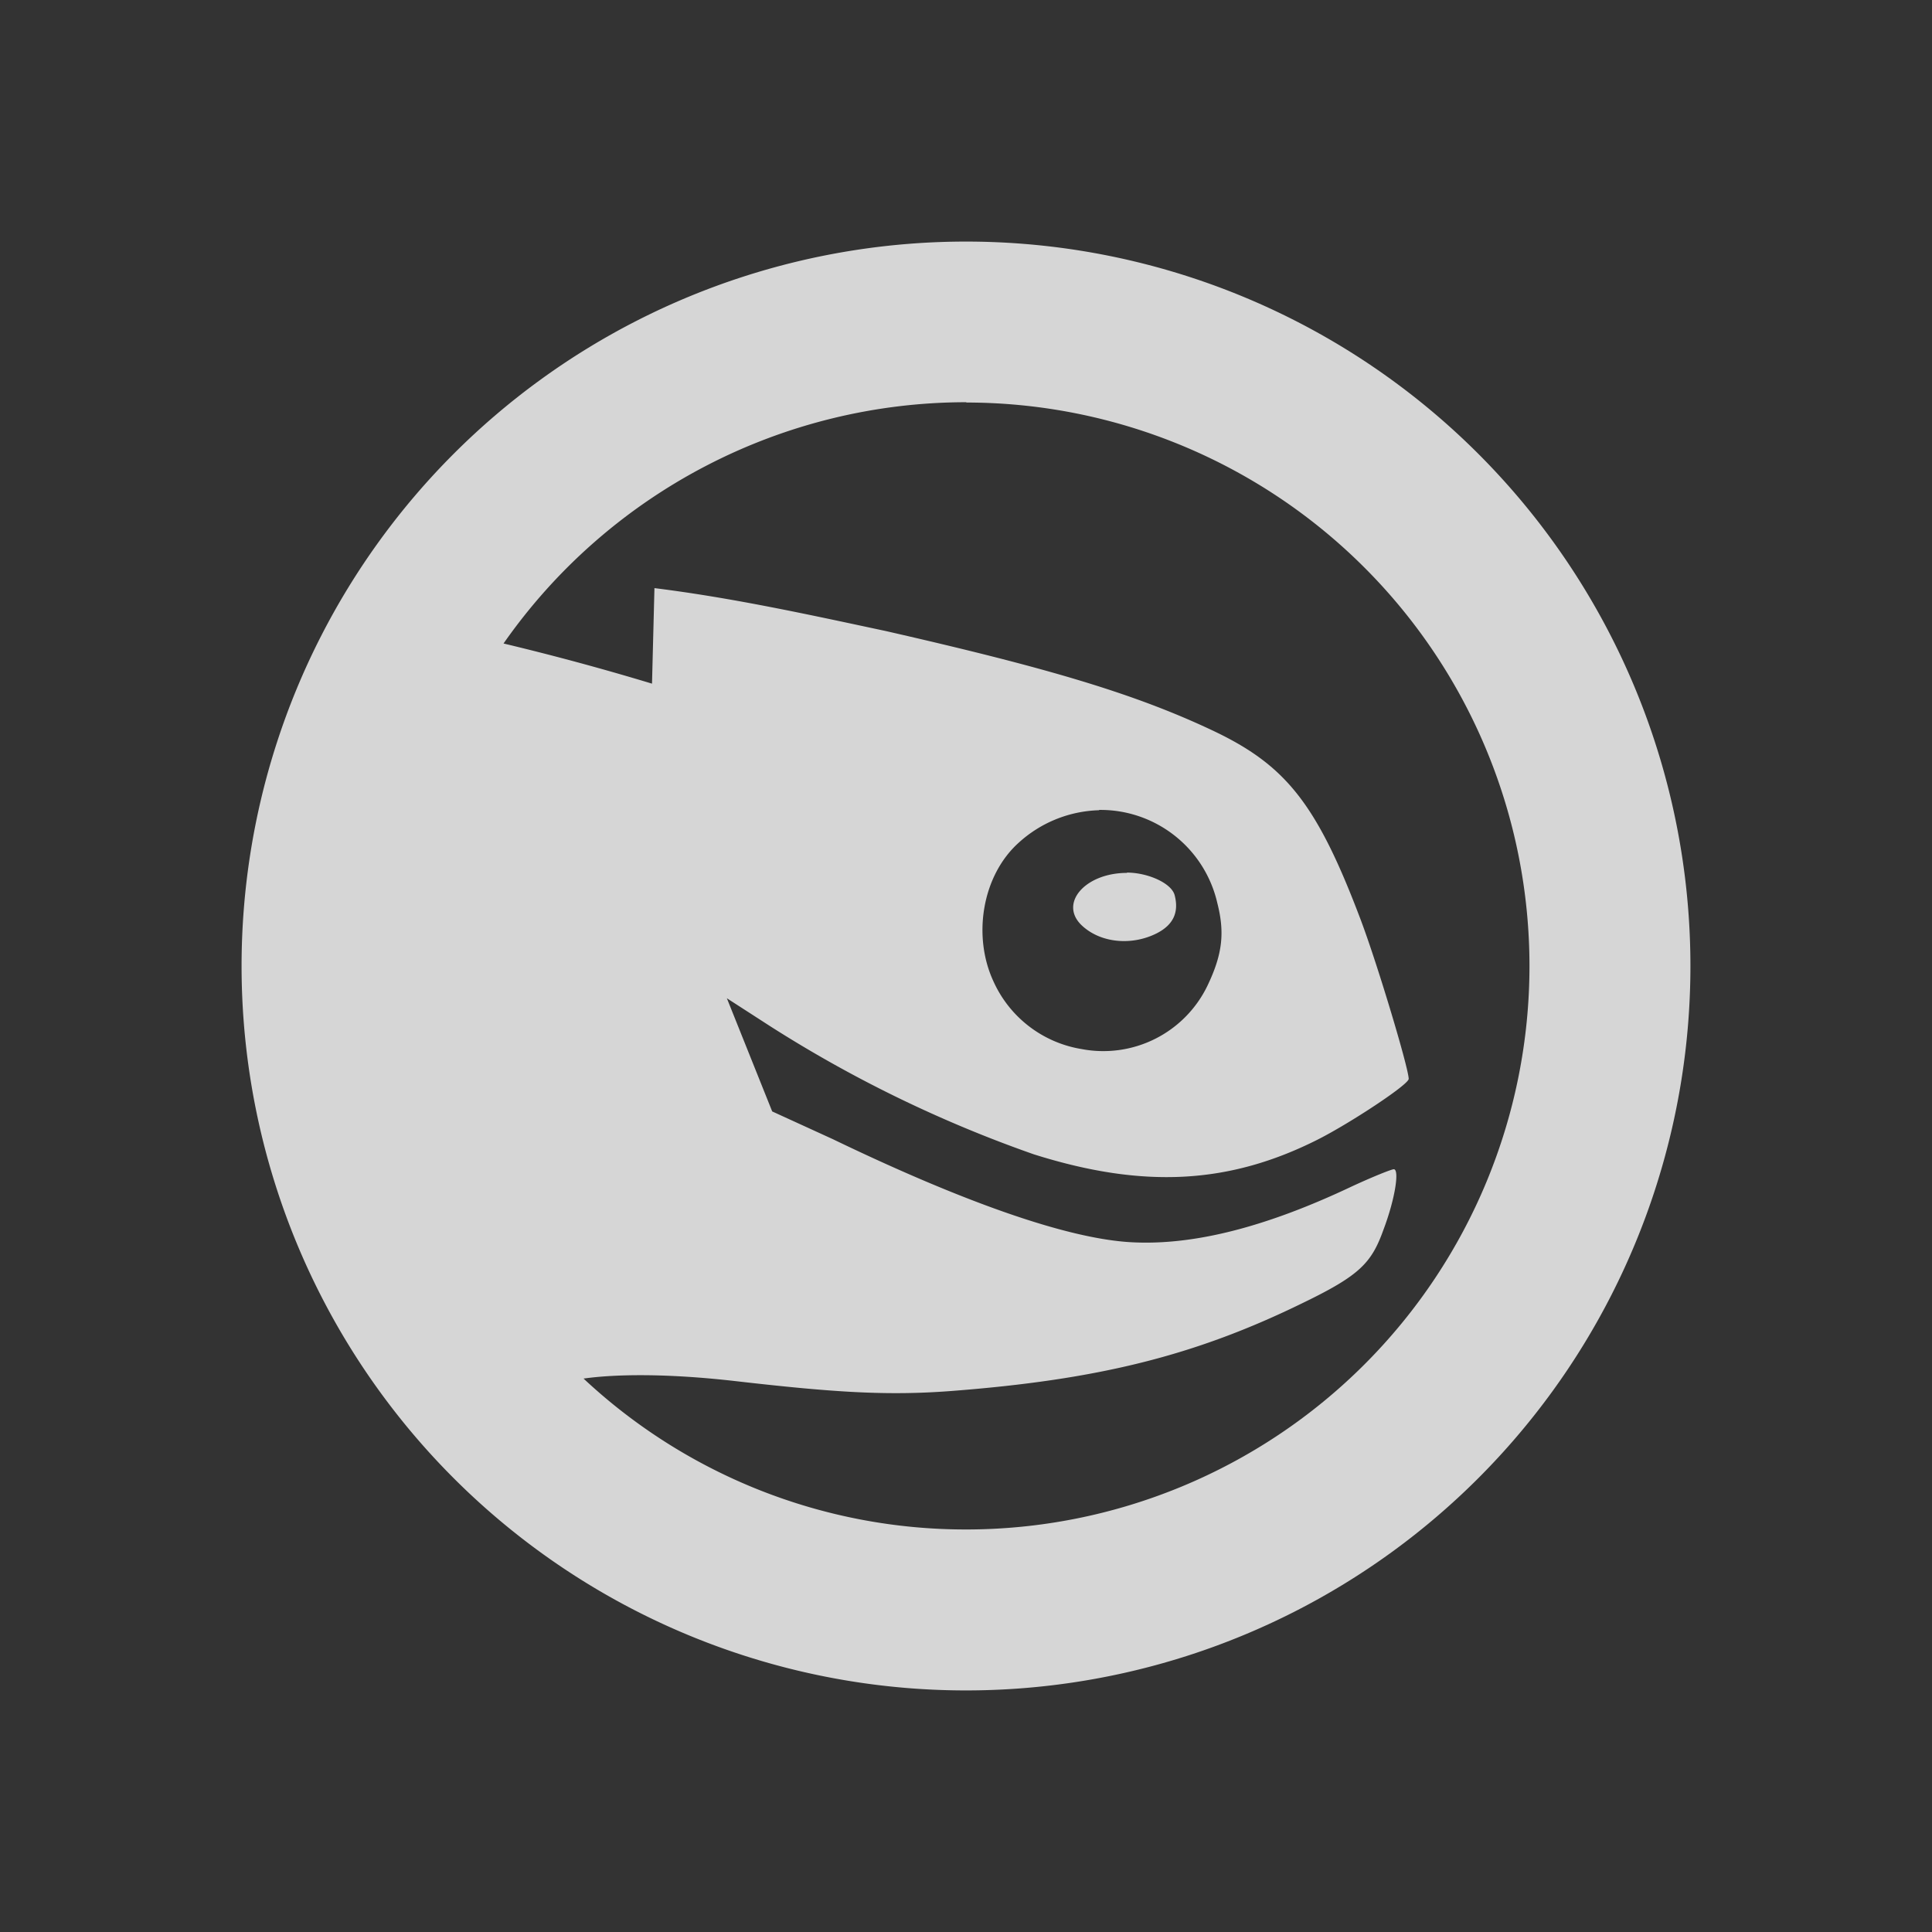 <svg width="24" height="24" version="1.1" viewBox="0 0 6.35 6.35" xmlns="http://www.w3.org/2000/svg">
 <rect x="0" y="0" width="6.35" height="6.35" fill="#333333" stroke="none"/>
 <path d="m3.175 0.794a2.381 2.381 0 1 0 0 4.762 2.381 2.381 0 0 0 0-4.762zm0 0.529a1.852 1.852 0 1 1 0 3.704 1.838 1.838 0 0 1-1.257-0.496c0.107-0.015 0.276-0.017 0.496 0.008 0.322 0.037 0.499 0.049 0.711 0.033 0.484-0.037 0.803-0.116 1.158-0.29 0.186-0.09 0.225-0.131 0.264-0.24 0.039-0.103 0.053-0.199 0.034-0.199-0.007 0-0.068 0.024-0.141 0.058-0.273 0.129-0.512 0.193-0.72 0.182-0.215-0.011-0.564-0.137-0.983-0.339l-0.199-0.091-0.149-0.372 0.141 0.091a4.176 4.176 0 0 0 0.868 0.422c0.361 0.114 0.643 0.098 0.934-0.049 0.103-0.052 0.298-0.18 0.298-0.199 0-0.034-0.1-0.369-0.157-0.521-0.143-0.379-0.244-0.507-0.479-0.62-0.262-0.125-0.552-0.21-1.083-0.331-0.253-0.054-0.503-0.109-0.76-0.141l-0.008 0.314a8.561 8.561 0 0 0-0.488-0.132 1.856 1.856 0 0 1 1.522-0.793zm0.438 1.339a0.394 0.394 0 0 1 0.388 0.306c0.025 0.098 0.017 0.169-0.033 0.273a0.38 0.38 0 0 1-0.413 0.207 0.386 0.386 0 0 1-0.29-0.223c-0.069-0.149-0.037-0.347 0.083-0.455a0.409 0.409 0 0 1 0.264-0.107zm0.091 0.207c-0.138 0-0.225 0.101-0.148 0.173 0.062 0.058 0.165 0.067 0.247 0.025 0.054-0.028 0.072-0.069 0.058-0.124-0.01-0.041-0.09-0.075-0.157-0.075z" fill="#ffffff" opacity=".8" overflow="visible" stroke-width=".562"/>
</svg>
